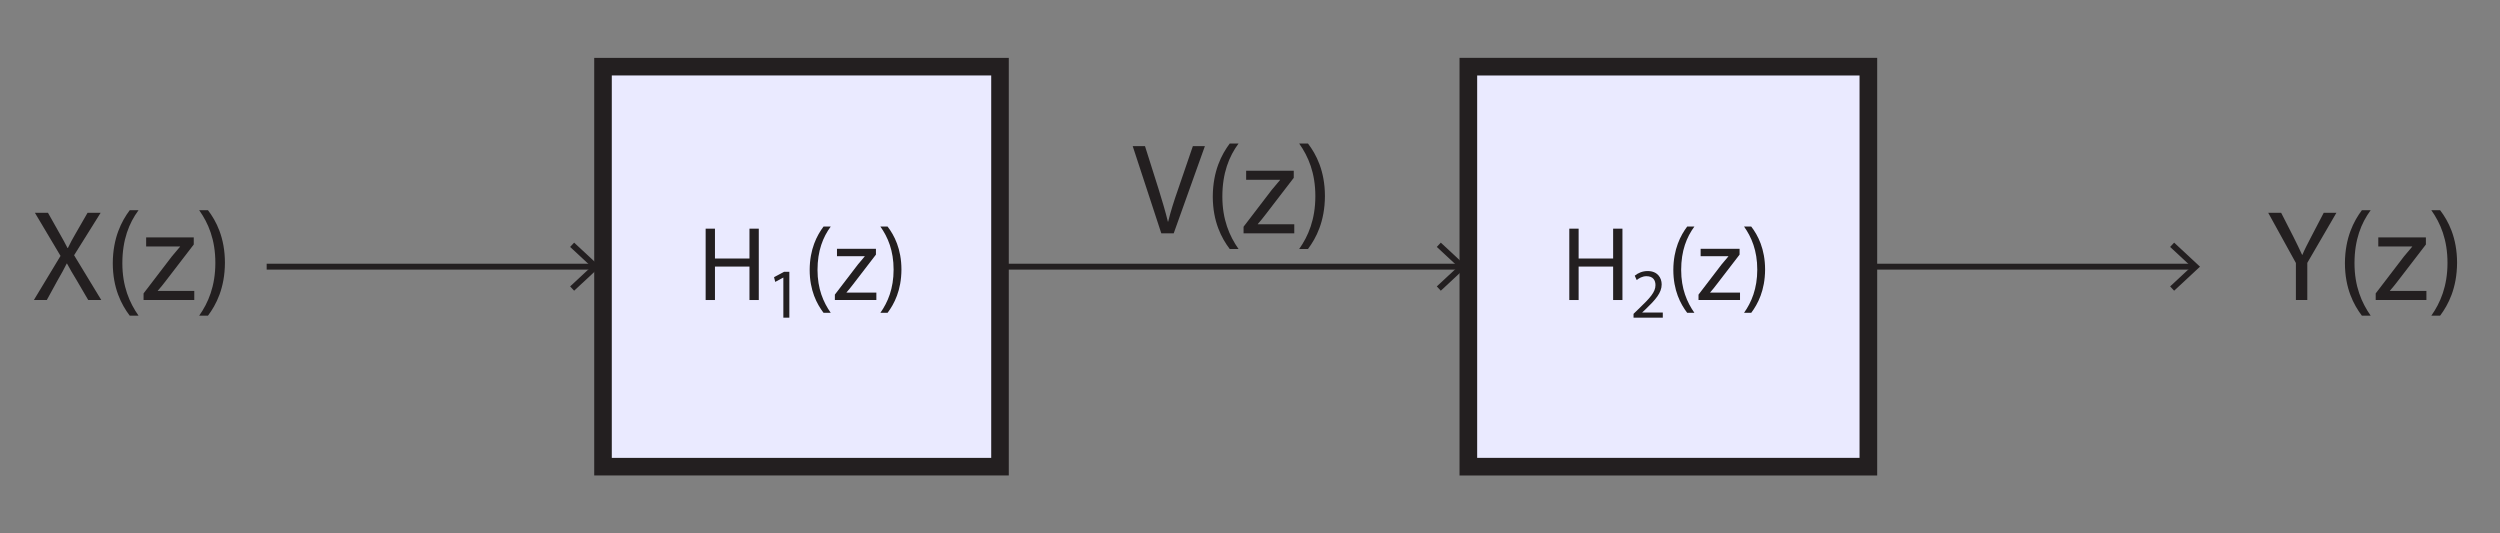 <?xml version="1.0" encoding="utf-8"?>
<!-- Generator: Adobe Illustrator 15.0.0, SVG Export Plug-In . SVG Version: 6.00 Build 0)  -->
<!DOCTYPE svg PUBLIC "-//W3C//DTD SVG 1.0//EN" "http://www.w3.org/TR/2001/REC-SVG-20010904/DTD/svg10.dtd">
<svg version="1.0" id="Layer_1" xmlns="http://www.w3.org/2000/svg" xmlns:xlink="http://www.w3.org/1999/xlink" x="0px" y="0px"
	 width="425.198px" height="90.708px" viewBox="0 0 425.198 90.708" enable-background="new 0 0 425.198 90.708"
	 xml:space="preserve">
<rect x="0" y="0" width="425.198" height="90.708" fill="#808080" stroke="none"/>
<g>
	<path fill="#231F20" d="M390.485,51.024v-6.293l-4.709-8.537h2.201l2.09,4.093c0.551,1.122,1.012,2.024,1.475,3.058h0.043
		c0.396-0.968,0.925-1.936,1.496-3.058l2.135-4.093h2.156l-4.95,8.515v6.315H390.485z"/>
	<path fill="#231F20" d="M403.201,35.754c-1.606,2.178-2.75,5.017-2.75,9.021c0,3.917,1.21,6.711,2.75,8.912h-1.496
		c-1.386-1.827-2.882-4.643-2.882-8.934c0.021-4.313,1.496-7.151,2.882-8.999H403.201z"/>
	<path fill="#231F20" d="M404.057,49.902l4.797-6.271c0.484-0.594,0.924-1.1,1.408-1.672v-0.044h-5.765v-1.54h8.097v1.21
		l-4.752,6.183c-0.462,0.594-0.881,1.144-1.364,1.672v0.044h6.205v1.54h-8.626V49.902z"/>
	<path fill="#231F20" d="M413.518,53.687c1.54-2.179,2.75-5.017,2.75-8.978s-1.188-6.755-2.75-8.955h1.496
		c1.386,1.804,2.883,4.643,2.883,8.955c-0.022,4.313-1.497,7.129-2.883,8.978H413.518z"/>
</g>
<g>
	<path fill="#231F20" d="M15.003,51.024l-1.915-3.278c-0.77-1.254-1.232-2.068-1.694-2.927H11.35
		c-0.418,0.858-0.858,1.65-1.606,2.949l-1.782,3.256h-2.2l4.532-7.503l-4.356-7.327H8.16l1.958,3.477
		c0.55,0.968,0.968,1.716,1.364,2.508h0.066c0.418-0.88,0.792-1.563,1.342-2.508l2.002-3.477h2.223l-4.511,7.217l4.621,7.613H15.003
		z"/>
	<path fill="#231F20" d="M23.56,35.754c-1.606,2.178-2.75,5.017-2.75,9.021c0,3.917,1.21,6.711,2.75,8.912h-1.496
		c-1.386-1.827-2.882-4.643-2.882-8.934c0.022-4.313,1.496-7.151,2.882-8.999H23.56z"/>
	<path fill="#231F20" d="M24.417,49.902l4.797-6.271c0.484-0.594,0.924-1.1,1.408-1.672v-0.044h-5.765v-1.54h8.097v1.21
		l-4.752,6.183c-0.462,0.594-0.88,1.144-1.364,1.672v0.044h6.205v1.54h-8.625V49.902z"/>
	<path fill="#231F20" d="M33.877,53.687c1.541-2.179,2.75-5.017,2.75-8.978s-1.188-6.755-2.75-8.955h1.496
		c1.386,1.804,2.883,4.643,2.883,8.955c-0.022,4.313-1.497,7.129-2.883,8.978H33.877z"/>
</g>
<g>
	<path fill="#231F20" d="M197.513,39.685l-4.863-14.83h2.09l2.311,7.305c0.616,2.002,1.166,3.806,1.584,5.544h0.044
		c0.418-1.716,1.012-3.586,1.694-5.522l2.508-7.327h2.046l-5.303,14.83H197.513z"/>
	<path fill="#231F20" d="M210.647,24.415c-1.606,2.178-2.75,5.017-2.75,9.021c0,3.917,1.21,6.711,2.75,8.912h-1.496
		c-1.386-1.827-2.882-4.643-2.882-8.934c0.022-4.313,1.496-7.151,2.882-8.999H210.647z"/>
	<path fill="#231F20" d="M211.504,38.563l4.797-6.271c0.484-0.594,0.924-1.1,1.408-1.672v-0.044h-5.765v-1.54h8.097v1.21
		l-4.752,6.183c-0.462,0.594-0.88,1.144-1.364,1.672v0.044h6.205v1.54h-8.625V38.563z"/>
	<path fill="#231F20" d="M220.964,42.348c1.541-2.179,2.75-5.017,2.75-8.978s-1.188-6.755-2.75-8.955h1.497
		c1.386,1.804,2.882,4.643,2.882,8.955c-0.022,4.313-1.497,7.129-2.882,8.978H220.964z"/>
</g>
<rect x="102.559" y="11.339" fill="#EAEAFF" stroke="#231F20" stroke-width="2.989" stroke-miterlimit="10" width="67.52" height="68.031"/>
<g>
	<path fill="#231F20" d="M121.6,38.891v5.078h5.87v-5.078h1.584v12.136h-1.584v-5.689h-5.87v5.689h-1.584V38.891H121.6z"/>
	<path fill="#231F20" d="M133.231,47.214h-0.024l-1.355,0.732l-0.204-0.804l1.703-0.912h0.9v7.796h-1.02V47.214z"/>
	<path fill="#231F20" d="M141.292,38.531c-1.314,1.782-2.25,4.105-2.25,7.382c0,3.205,0.99,5.491,2.25,7.292h-1.224
		c-1.135-1.495-2.359-3.799-2.359-7.31c0.018-3.529,1.224-5.852,2.359-7.364H141.292z"/>
	<path fill="#231F20" d="M141.993,50.108l3.925-5.131c0.396-0.486,0.756-0.9,1.152-1.368v-0.036h-4.717v-1.261h6.626v0.991
		l-3.889,5.059c-0.378,0.486-0.72,0.937-1.116,1.369v0.036h5.078v1.26h-7.058V50.108z"/>
	<path fill="#231F20" d="M149.733,53.205c1.26-1.783,2.25-4.105,2.25-7.346c0-3.241-0.972-5.528-2.25-7.328h1.224
		c1.134,1.476,2.359,3.799,2.359,7.328c-0.018,3.529-1.225,5.833-2.359,7.346H149.733z"/>
</g>
<rect x="249.735" y="11.339" fill="#EAEAFF" stroke="#231F20" stroke-width="3" stroke-miterlimit="10" width="68.035" height="68.034"/>
<g>
	<path fill="#231F20" d="M268.491,38.891v5.078h5.869v-5.078h1.584v12.136h-1.584v-5.689h-5.869v5.689h-1.585V38.891H268.491z"/>
	<path fill="#231F20" d="M277.831,54.026v-0.647l0.828-0.804c1.99-1.895,2.902-2.902,2.902-4.078c0-0.792-0.372-1.523-1.535-1.523
		c-0.708,0-1.295,0.36-1.655,0.66l-0.336-0.744c0.528-0.444,1.308-0.792,2.194-0.792c1.68,0,2.387,1.151,2.387,2.267
		c0,1.439-1.043,2.603-2.686,4.186l-0.612,0.576v0.024h3.49v0.875H277.831z"/>
	<path fill="#231F20" d="M288.182,38.531c-1.314,1.782-2.25,4.105-2.25,7.382c0,3.205,0.99,5.491,2.25,7.292h-1.225
		c-1.135-1.495-2.358-3.799-2.358-7.31c0.019-3.529,1.224-5.852,2.358-7.364H288.182z"/>
	<path fill="#231F20" d="M288.883,50.108l3.924-5.131c0.396-0.486,0.757-0.9,1.152-1.368v-0.036h-4.717v-1.261h6.626v0.991
		l-3.89,5.059c-0.377,0.486-0.72,0.937-1.115,1.369v0.036h5.077v1.26h-7.058V50.108z"/>
	<path fill="#231F20" d="M296.624,53.205c1.26-1.783,2.25-4.105,2.25-7.346c0-3.241-0.973-5.528-2.25-7.328h1.224
		c1.134,1.476,2.358,3.799,2.358,7.328c-0.018,3.529-1.225,5.833-2.358,7.346H296.624z"/>
</g>
<g display="none">
	<path display="inline" fill-rule="evenodd" clip-rule="evenodd" fill="#231F20" d="M98.156,76.475c2.802,0.067,5.933-0.09,8.848,0
		c0.315,0.009,0.829-0.13,0.928,0.309c0.012,0.549-0.744,0.329-1.238,0.371c-0.067,2.234-2.703,3.505-1.918,5.754
		c0.469,1.344,1.839,2.288,1.856,4.146c0.487,0.049,1.247-0.174,1.299,0.31c-0.291,0.635-1.495,0.371-2.352,0.371
		c-2.179,0-4.443,0.047-6.683,0c-0.346-0.006-0.875,0.14-0.99-0.309c-0.012-0.549,0.743-0.329,1.238-0.371
		c0.105-1.648,1.424-2.84,1.918-4.084c0.124-0.31,0.196-0.931,0.062-1.485c-0.377-1.558-1.778-2.4-1.918-4.331
		c-0.411-0.043-1.018,0.109-1.237-0.124C97.851,76.803,97.959,76.56,98.156,76.475z M99.951,77.155
		c0.236,2.107,2.008,3.007,1.98,5.074c-0.027,2-1.94,2.692-1.98,4.826c1.98,0,3.959,0,5.94,0c-0.048-1.867-1.471-2.643-1.856-4.084
		c-0.652-2.437,1.639-3.528,1.856-5.816C103.91,77.155,101.931,77.155,99.951,77.155z"/>
</g>
<g>
	<g>
		<line fill="none" stroke="#231F20" stroke-miterlimit="10" x1="45.354" y1="45.354" x2="100.963" y2="45.354"/>
		<g>
			<polygon fill="#231F20" points="97.649,49.444 96.967,48.712 100.579,45.355 96.967,41.998 97.649,41.266 102.047,45.355 			"/>
		</g>
	</g>
</g>
<g>
	<g>
		<line fill="none" stroke="#231F20" stroke-miterlimit="10" x1="317.481" y1="45.354" x2="373.09" y2="45.354"/>
		<g>
			<polygon fill="#231F20" points="369.776,49.444 369.094,48.712 372.706,45.355 369.094,41.998 369.776,41.266 374.174,45.355 			
				"/>
		</g>
	</g>
</g>
<g>
	<g>
		<line fill="none" stroke="#231F20" stroke-miterlimit="10" x1="170.079" y1="45.354" x2="248.366" y2="45.354"/>
		<g>
			<polygon fill="#231F20" points="245.051,49.444 244.37,48.712 247.981,45.355 244.37,41.998 245.051,41.266 249.45,45.355 			"/>
		</g>
	</g>
</g>
<g>
	<circle fill="none" stroke="#231F20" stroke-width="2.223" stroke-miterlimit="10" cx="532.914" cy="164.41" r="11.339"/>
	
		<line fill="none" stroke="#231F20" stroke-width="1.988" stroke-miterlimit="10" x1="532.913" y1="158.741" x2="532.913" y2="170.08"/>
	
		<line fill="none" stroke="#231F20" stroke-width="1.988" stroke-miterlimit="10" x1="527.245" y1="164.41" x2="538.583" y2="164.41"/>
</g>
</svg>
